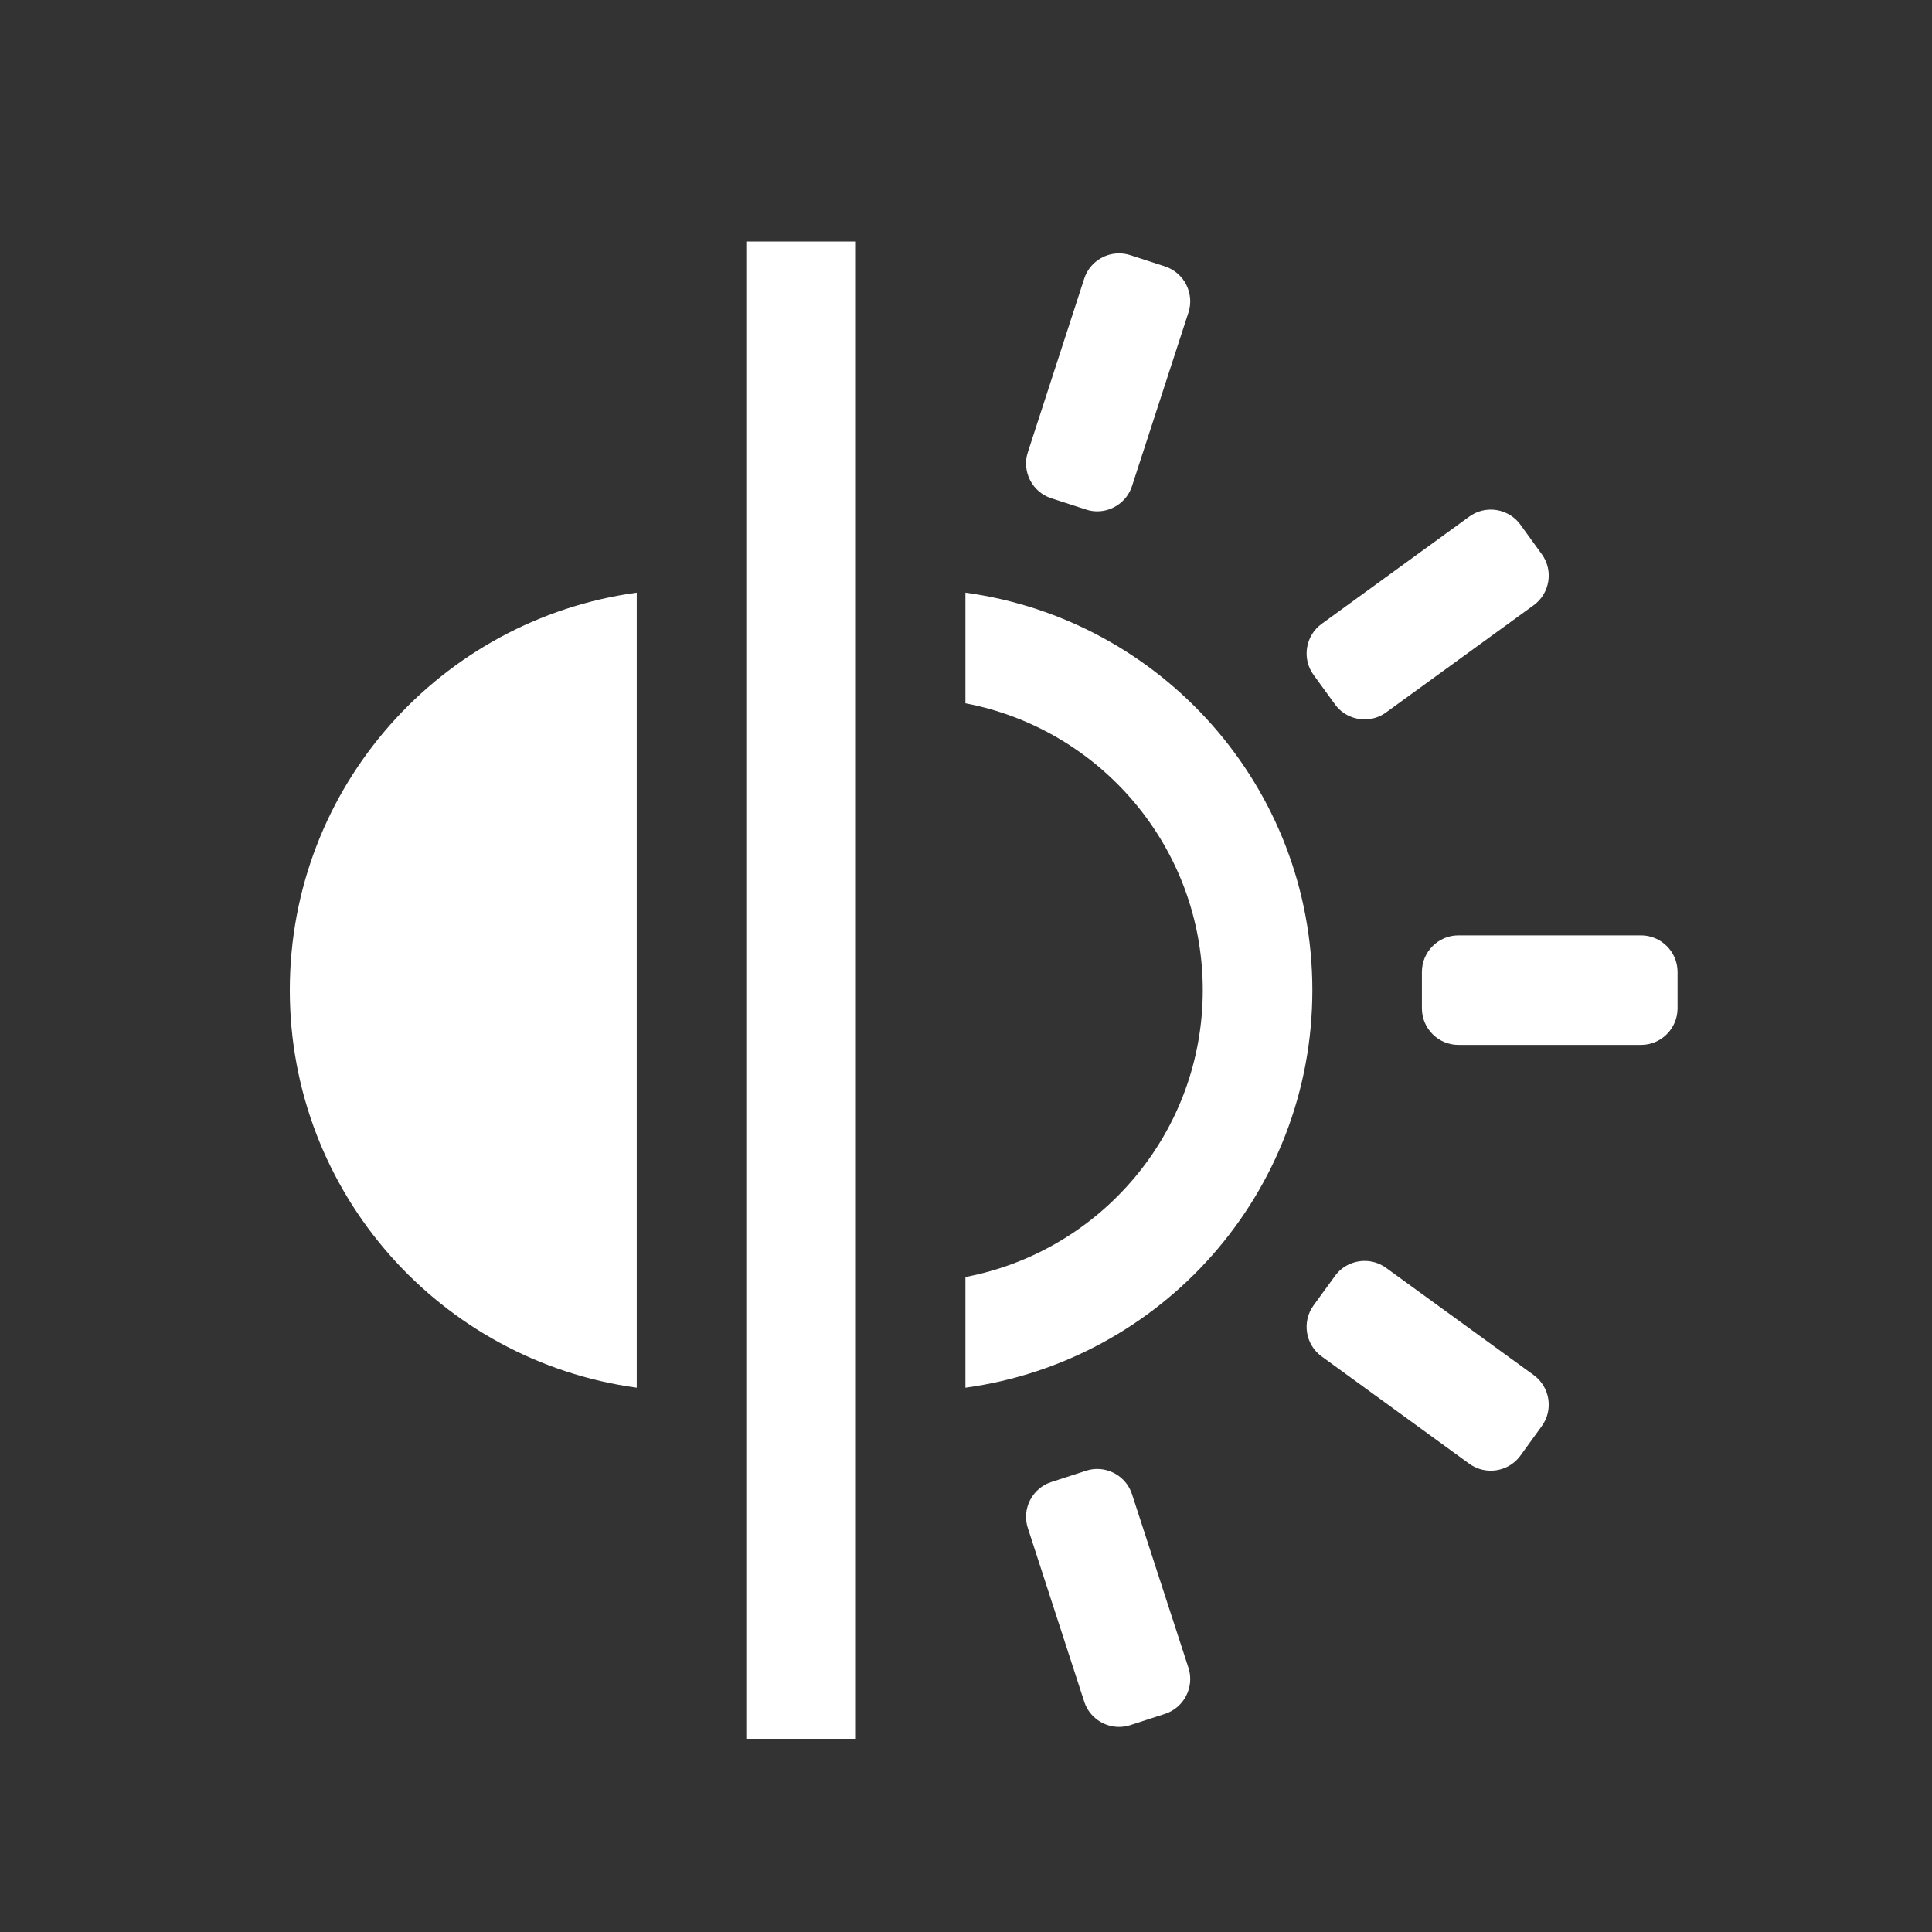 <?xml version="1.0" encoding="UTF-8"?>
<svg width="40px" height="40px" viewBox="0 0 40 40" version="1.1" xmlns="http://www.w3.org/2000/svg" xmlns:xlink="http://www.w3.org/1999/xlink">
    <rect x="0" y="0" width="40" height="40" fill="#333333" stroke="none"/>
    <!-- Generator: sketchtool 47.1 (45422) - http://www.bohemiancoding.com/sketch -->
    <title>44D7A810-3340-4836-97E7-419A88D627A9</title>
    <desc>Created with sketchtool.</desc>
    <defs></defs>
    <g id="Symbols" stroke="none" stroke-width="1" fill="none" fill-rule="evenodd">
        <g id="Original-Icons/sensor-luminosity">
            <g id="Group">
                <rect id="Rectangle" x="0" y="0" width="40" height="40"></rect>
                <path d="M15.451,36 L17.72,36 L17.72,5 L15.451,5 L15.451,36 Z M28.696,26.249 C28.562,26.152 28.408,26.106 28.254,26.106 C28.019,26.106 27.788,26.213 27.64,26.416 L27.196,27.027 C26.951,27.363 27.026,27.839 27.363,28.083 L30.421,30.306 C30.555,30.402 30.71,30.449 30.863,30.449 C31.098,30.449 31.329,30.341 31.477,30.139 L31.921,29.526 C32.166,29.19 32.09,28.715 31.754,28.47 L28.696,26.249 Z M33.976,19.366 L30.195,19.366 C29.779,19.366 29.439,19.706 29.439,20.122 L29.439,20.878 C29.439,21.294 29.779,21.634 30.195,21.634 L33.976,21.634 C34.391,21.634 34.732,21.294 34.732,20.878 L34.732,20.122 C34.732,19.706 34.391,19.366 33.976,19.366 L33.976,19.366 Z M27.171,20.5 C27.171,16.292 24.043,12.824 19.988,12.27 L19.988,14.561 C22.785,15.093 24.902,17.548 24.902,20.5 C24.902,23.452 22.785,25.907 19.988,26.439 L19.988,28.731 C24.043,28.176 27.171,24.708 27.171,20.5 L27.171,20.5 Z M6,20.5 C6,24.708 9.127,28.176 13.183,28.731 L13.183,12.27 C9.127,12.824 6,16.292 6,20.5 L6,20.5 Z M27.64,14.584 C27.788,14.787 28.019,14.894 28.254,14.894 C28.408,14.894 28.562,14.848 28.696,14.751 L31.754,12.53 C32.09,12.285 32.166,11.81 31.921,11.474 L31.477,10.861 C31.329,10.659 31.098,10.551 30.863,10.551 C30.71,10.551 30.555,10.598 30.421,10.695 L27.363,12.917 C27.026,13.161 26.951,13.637 27.196,13.973 L27.64,14.584 Z M21.766,10.316 L22.484,10.549 C22.561,10.575 22.639,10.587 22.716,10.587 C23.035,10.587 23.333,10.383 23.437,10.064 L24.606,6.469 C24.734,6.073 24.515,5.645 24.12,5.516 L23.401,5.283 C23.323,5.258 23.244,5.246 23.168,5.246 C22.849,5.246 22.551,5.45 22.448,5.768 L21.28,9.364 C21.151,9.76 21.37,10.188 21.766,10.316 L21.766,10.316 Z M24.606,34.531 C24.734,34.927 24.515,35.355 24.12,35.484 L23.401,35.717 C23.323,35.742 23.244,35.754 23.168,35.754 C22.849,35.754 22.551,35.55 22.448,35.232 L21.28,31.636 C21.151,31.241 21.37,30.812 21.766,30.684 L22.484,30.451 C22.561,30.425 22.639,30.413 22.716,30.413 C23.035,30.413 23.333,30.617 23.437,30.936 L24.606,34.531 Z" id="Page-1" fill="#FFFFFF"></path>
            </g>
        </g>
    </g>
</svg>